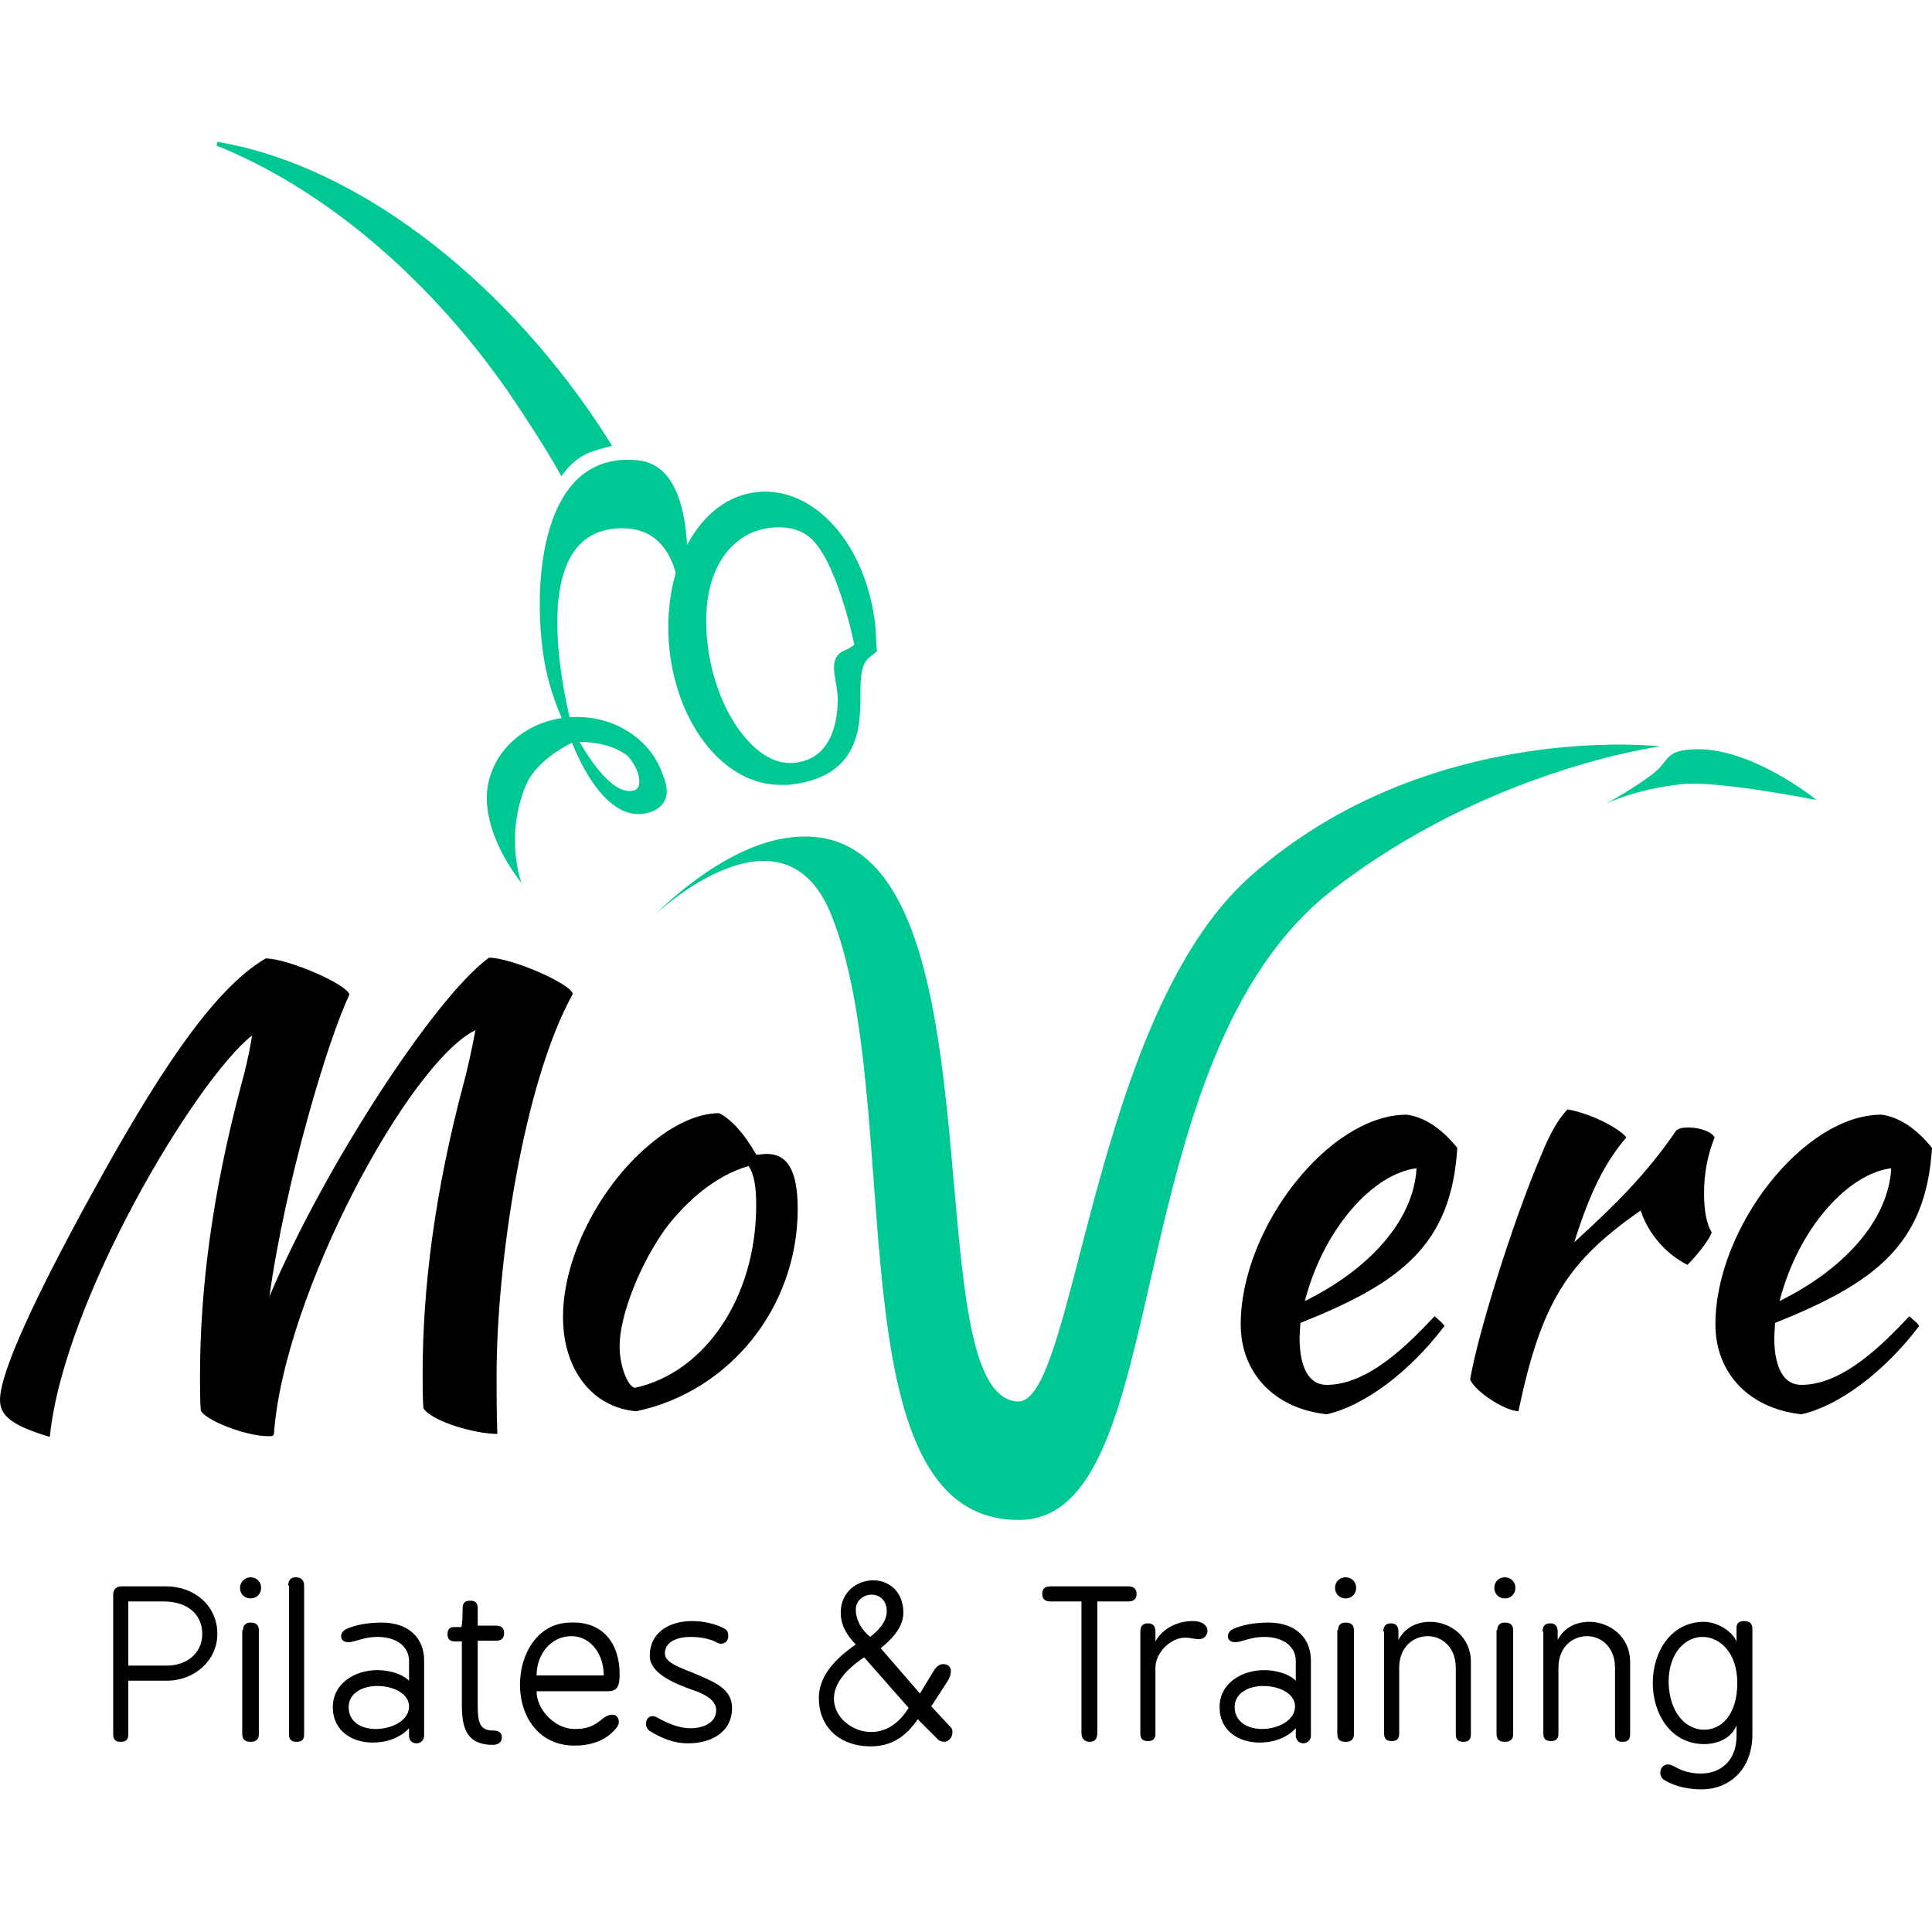 <svg xmlns="http://www.w3.org/2000/svg" viewBox="0 0 256 256"><g fill="#00C895"><path d="M86.9 121.1s16.7-15.8 23.2 0c10.2 25-.2 80.5 25 80.3 20.9-.2 12.5-61 41.5-83.5 20.6-16 43.4-19 43.4-19s-30.8-3.6-54.3 17.2c-21.1 18.7-23.2 69.8-30.8 69.6-14.6-.5-.5-78.8-30.4-74.7-8.9 1.1-17.6 10.1-17.6 10.1z"/><path d="M212.8 106.5s4.2-2.3 6.5-4.2c1.9-1.6 1.4-2.8 4.9-3 7.7-.5 16.5 6.7 16.5 6.7s-13.1-2.6-17.8-2.1c-6.4.7-10.1 2.6-10.1 2.6zM89.6 88.9s5.7-26.7-5-27.9c-13.8-1.5-14.1 18.6-12.3 27.5 1.3 6.3 4.2 10.5 4.2 10.5s-8.9-29 5.9-29c11.1-.1 7.2 18.9 7.2 18.9z"/><path d="M116.1 85c0-.6-.1-1.3-.1-1.9-1.1-10.8-8-18.7-15.7-17.9-3.8.4-7.1 2.9-9.3 7.1-2 3.8-2.8 8.7-2.3 13.7 1.1 10.3 7.4 18 14.7 18 .3 0 .6 0 1 0 9.5-.9 9.6-7.7 9.6-11.7 0-2.6.1-4.3 1.2-5.2l1-.8-.1-1.3zm-4 1.1c-2.9 1.1-.9 4.2-1.1 7.1-.1 2.9-1.1 7.8-6.3 7.9S94 92.9 93.6 83.4c-.5-11.4 6.8-13.1 6.8-13.1s3.7-1.3 6.5.6c3.9 2.6 6.3 14.5 6.3 14.5s-.2.3-1.1.7zM87.9 102.9c-1.4-4.6-6-7.9-11.5-7.9-6.6 0-11.9 4.8-11.9 10.8 0 .7.1 1.4.2 2.2 0-.1 0-.1 0-.2.8 4.9 4.4 9.2 4.4 9.2s-2.3-6.1.6-13c1.1-2.6 4.1-4.6 6.1-5.6.8 2.1 4.9 11.7 10.9 9 1.8-.9 2-2.7 1.2-4.5zm-3.8 1.8c-2.9 1-6.4-4.8-7.3-6.4 1.8 0 4.6.4 6.4 1.9 1.6 1.8 2 4.1.9 4.5zM74.4 63.1c-2.2-3.9-4.7-7.7-7.2-11.4-11-15.7-25-27-38.5-32.4l.1-.5C45.3 21.5 64 34.4 77.9 54.2c1.1 1.6 2.2 3.2 3.2 4.9-1 .2-2 .5-3.1.9-1.6.7-2.7 1.8-3.6 3.1z"/></g><path d="M35.5 190.3c-2.9 0-8.3-2.1-8.9-3.4-.1-1.5-.1-3-.1-4.5 0-11.5 1.6-24.2 5.5-38.8.4-1.4 1-3.8 1.4-6.4-7.4 5.8-25 35.1-26.8 53.2-5-1.5-6.6-2.8-6.6-4.9 0-3.7 4.8-13.9 12.1-27.2 8.3-15.1 15.9-27.1 23.1-31.3 2.9 0 10.8 3.4 11.1 4.8-2.8 5.8-8.5 24.8-10.6 40 7.2-17.1 22-39.8 29.1-44.9 2.9 0 10.8 3.4 11.1 4.8-6.6 11.9-10.1 35.9-10.1 50.5 0 2.4 0 5 .1 7.8-2.9 0-8.6-1.6-9.8-3.4-.1-1.5-.1-3-.1-4.5 0-11.5 1.6-24.2 5.5-38.8.4-1.5 1-4.1 1.5-6.8-8.8 4.3-25.4 35-26.7 53.5-.1.3-.2.3-.8.3zM74.6 174.5c0-8.3 5.4-18.4 12.7-23.8 2.8-2.1 5.6-3.2 8-3.2 1.6.8 3.4 2.8 4.9 5.5.5 0 1-.1 1.4-.1 2.8 0 4.1 2.3 4.1 7.3 0 13-9 24.2-21.4 26.8-5.8-.5-9.7-5.5-9.7-12.5zm7.5 3.9c0 2.5 1 5.2 2 5.5 9.3-2 16.1-12 16.1-24.2 0-2.6-.3-4.1-1-5.2-4.5 1.3-8.2 4.7-10.8 8-3.6 4.9-6.3 11.8-6.3 15.9zM172.3 175.3c0 .6-.1 1.3-.1 2 0 2.6.6 6.2 3.6 6.2 5.6 0 11-5.6 14.3-9.1.5.5 1 .8 1.3 1.3-4.7 6.2-10.7 10.6-15.6 11.7-7.2-.8-11.4-5.7-11.4-11.9 0-12.8 11.7-27.8 22-27.8 2.3.3 4.6 1.8 6.7 4.4-.8 12.9-7.5 17.9-20.8 23.2zm.6-2.9c8.3-4.1 14.4-10.5 14.8-17.6-5.7.7-12.3 7.9-14.8 17.6zM204.2 153.1c1.3-3.2 2.3-4.8 3.5-6.1 2.9.5 6.6 2.3 7.8 3.7-2.8 3.3-4.8 7.2-6.9 13.9 5.5-5 9.7-9.2 13.5-14.8.4-.3.8-.4 1.6-.4 1.5 0 3 .5 3.5 1.3-1 2.5-1.4 4.9-1.4 7.4 0 2.3.3 4 1 5.2-.1.6-1.6 2.7-3.2 4.3-2.8-1.4-5.2-4.1-6.2-7.2-9.8 6.8-13.2 12.3-16.2 26.6-1.9-.1-5.7-2.6-6.4-4.2 1-6 5.6-20.8 9.4-29.7zM235.2 175.3c0 .6-.1 1.3-.1 2 0 2.6.6 6.2 3.6 6.2 5.6 0 11-5.6 14.3-9.1.5.5 1 .8 1.3 1.3-4.7 6.2-10.7 10.6-15.6 11.7-7.2-.8-11.4-5.7-11.4-11.9 0-12.8 11.7-27.8 22-27.8 2.3.3 4.6 1.8 6.7 4.4-.8 12.9-7.6 17.9-20.8 23.2zm.6-2.9c8.3-4.1 14.4-10.5 14.8-17.6-5.7.7-12.3 7.9-14.8 17.6z"/><path d="M15 211.3c0-.7.4-1.1 1.1-1.1H22c3.8 0 6.8 2.6 6.8 6.3 0 3.5-3 6.2-6.7 6.2H17v7.1c0 .7-.3 1-1 1s-1-.3-1-1v-18.5zm2 .9v8.5h5.1c2.6 0 4.7-1.6 4.7-4.2 0-2.7-2.1-4.3-5.1-4.3H17zM33.2 209c.8 0 1.4.6 1.4 1.4 0 .8-.6 1.4-1.4 1.4-.8 0-1.4-.6-1.4-1.4 0-.8.7-1.4 1.4-1.4zm-1 7c0-.7.4-1 1-1 .7 0 1.1.3 1.1 1v13.8c0 .7-.4 1-1.1 1-.7 0-1.1-.3-1.1-1V216zM38.2 210.1c0-.7.3-1.1 1-1.1s1.1.4 1.1 1.1v19.7c0 .7-.3 1-1 1s-1-.3-1-1v-19.7zM50.6 215c3.7 0 5.6 2.2 5.6 5v10c0 .5-.4 1-1 1-.7 0-1-.5-1-1s0-.7 0-1c-1.2 1.3-3 1.9-4.8 1.9-2.7 0-5.3-1.5-5.3-4.7s3-4.9 5.9-4.9c1.6 0 3.3.5 4.2 1.4v-2.6c0-1.9-1.6-3.2-4.2-3.2-1.8 0-3 .7-3.8.7-.5 0-1-.2-1-.8 0-.4.3-.8.8-1 1.2-.5 2.7-.8 4.6-.8zm-.8 14.1c2.1 0 4.4-1.1 4.4-3 0-1.7-2.1-2.7-4.2-2.7-1.9 0-3.8.9-3.8 2.8 0 2 1.7 2.9 3.6 2.9zM61.3 213.1c0-.7.3-1 1-1s1 .3 1 1v2.3h2.4c.7 0 1.1.3 1.1 1 0 .6-.3 1-1 1h-2.5v8.5c0 2.2.2 3.4 2 3.4.8 0 1.2.3 1.2.9 0 .6-.4 1-1.2 1-3.3 0-4.1-2-4.1-5.2v-8.5h-.9c-.7 0-1-.3-1-1 0-.6.3-.9.8-.9h1c.2-.1.2-2.5.2-2.5zM82.1 221.8c0 1.5-.2 2.3-1.6 2.3h-9.4c0 2.5 2.5 5 5 5 1.6 0 2.5-.3 3.8-1.4.4-.3.8-.5 1.2-.5.5 0 .9.3.9 1 0 .2-.1.4-.2.6-1.3 1.7-3.2 2.5-5.7 2.5-4.6 0-7.2-3.7-7.2-8.1 0-4.1 2.4-8.2 6.7-8.2 4.2-.2 6.5 2.7 6.5 6.8zm-2.1.2c0-2.8-1.7-5.2-4.3-5.2-2.7 0-4.6 2.4-4.6 5.2H80zM91.5 229c1.5 0 3.4-.6 3.4-2.4 0-1.4-1.7-2.2-3.2-2.7-2.5-.9-5.6-2.2-5.6-4.5 0-3.1 2.6-4.6 5.6-4.6 1.4 0 3 .3 4.3 1 .4.2.5.6.5 1 0 .6-.4 1-1 1-.2 0-.4-.1-.6-.2-.7-.4-2-.7-3.4-.7-1.7 0-3.4.6-3.4 2.2 0 1.3 2.2 1.9 4.3 2.8 2.3 1 4.6 1.9 4.6 4.4 0 3.4-3 4.7-5.8 4.7-2 0-3.6-.7-5.2-1.7-.2-.2-.4-.5-.4-.8 0-.8.4-1.1.9-1.1.2 0 .5.1.8.3 1.3.7 2.7 1.3 4.2 1.3zM121.6 227.8c-1.6 2.4-3.6 3.6-6.2 3.6-4.3 0-6.9-2.7-6.9-6.4 0-2.6 1.7-4.9 4.9-7.1-1.2-1.2-2-2.6-2-4.2 0-2.8 2.2-4.3 4.3-4.3 2 0 4 1.4 4 4.3 0 2.1-1.8 3.7-3 4.7l5.2 6 1.7-2.8c.4-.7.8-1.1 1.4-1.1.6 0 1 .4 1 .9 0 .4-.1.8-.4 1.3l-2.2 3.4 2.6 2.8c.2.2.2.4.2.7 0 .6-.5 1.2-1.1 1.2-.2 0-.6-.1-.8-.3l-2.7-2.7zm-7.1-8.2c-2.5 1.7-4 3.5-4 5.5 0 2.5 2.5 4.4 4.9 4.4 2 0 3.7-1.1 5-3.2l-5.9-6.7zm3-6.1c0-1.5-1-2.2-2-2.2s-2.1.7-2.1 2c0 1.4.8 2.7 1.9 3.6.9-.7 2.2-1.9 2.2-3.4zM143.3 212.2h-4.1c-.7 0-1.1-.3-1.1-1s.4-1 1.1-1h10.3c.7 0 1.1.3 1.1 1s-.4 1-1.1 1h-4.1v17.4c0 .8-.3 1.2-1 1.2s-1.1-.4-1.1-1.2v-17.4zM151.1 216.2c0-.7.3-1.1 1-1.1s1 .4 1 1.1v1.3c1-1.8 3-2.7 4.9-2.7 1.5 0 2 .7 2 1.3 0 .6-.5 1.1-1.1 1.1-.7 0-1-.2-1.9-.2-1.8 0-3.9 1.9-3.9 4v8.7c0 .7-.3 1-1 1s-1-.3-1-1c0 .1 0-13.5 0-13.5zM168.1 215c3.7 0 5.6 2.2 5.6 5v10c0 .5-.4 1-1 1s-1-.5-1-1 0-.7 0-1c-1.2 1.3-3 1.9-4.8 1.9-2.7 0-5.3-1.5-5.3-4.7s3-4.9 5.9-4.9c1.6 0 3.3.5 4.2 1.4v-2.6c0-1.9-1.6-3.2-4.2-3.2-1.8 0-3 .7-3.8.7-.5 0-1-.2-1-.8 0-.4.3-.8.8-1 1.2-.5 2.7-.8 4.6-.8zm-.9 14.1c2.1 0 4.4-1.1 4.4-3 0-1.7-2.1-2.7-4.2-2.7-1.9 0-3.8.9-3.8 2.8 0 2 1.8 2.9 3.6 2.9zM178.3 209c.8 0 1.4.6 1.4 1.4 0 .8-.6 1.4-1.4 1.4-.8 0-1.4-.6-1.4-1.4 0-.8.6-1.4 1.4-1.4zm-1 7c0-.7.4-1 1-1 .7 0 1.1.3 1.1 1v13.8c0 .7-.4 1-1.1 1-.7 0-1.1-.3-1.1-1V216zM183.3 216.2c0-.7.3-1.1 1-1.1s1 .4 1 1.1v1.1c.9-1.7 2.5-2.4 4.2-2.4 2.7 0 5.4 2 5.4 5.3v9.6c0 .7-.3 1-1 1s-1-.3-1-1V221c0-2.8-1.9-4.2-3.7-4.2-1.9 0-3.8 1.4-3.8 4.2v8.7c0 .7-.3 1-1 1s-1-.3-1-1v-13.5zM199.4 209c.8 0 1.4.6 1.4 1.4 0 .8-.6 1.4-1.4 1.4s-1.4-.6-1.4-1.4c0-.8.6-1.4 1.4-1.4zm-1 7c0-.7.4-1 1-1 .7 0 1.1.3 1.1 1v13.8c0 .7-.4 1-1.1 1s-1.1-.3-1.1-1V216zM204.4 216.2c0-.7.3-1.1 1-1.1s1 .4 1 1.1v1.1c.9-1.7 2.5-2.4 4.2-2.4 2.7 0 5.4 2 5.4 5.3v9.6c0 .7-.3 1-1 1s-1-.3-1-1V221c0-2.8-1.9-4.2-3.7-4.2-1.9 0-3.8 1.4-3.8 4.2v8.7c0 .7-.3 1-1 1s-1-.3-1-1v-13.5zM230.1 215.7c0-.6.3-.9 1-.9s1.1.3 1.1 1v14c0 4.9-3.3 7.3-6.7 7.3-1.6 0-3.4-.3-4.9-1.2-.4-.2-.6-.6-.6-1 0-.6.4-1.1 1-1.1.4 0 .7.2 1.1.4 1.1.6 2.2.8 3.3.8 2.5 0 4.7-1.6 4.7-5v-1.4c-.7 1.8-2.6 2.5-4.3 2.5-4.4 0-6.8-4-6.8-8.1s2.4-8.1 6.8-8.1c1.7 0 3.7 1.2 4.3 2.6v-1.8zm-4.3 13.5c2.3 0 4.4-2 4.4-6.2 0-4-2.3-6.1-4.6-6.1-2.2 0-4.5 2-4.5 6 .1 4.2 2.4 6.3 4.7 6.3z"/></svg>